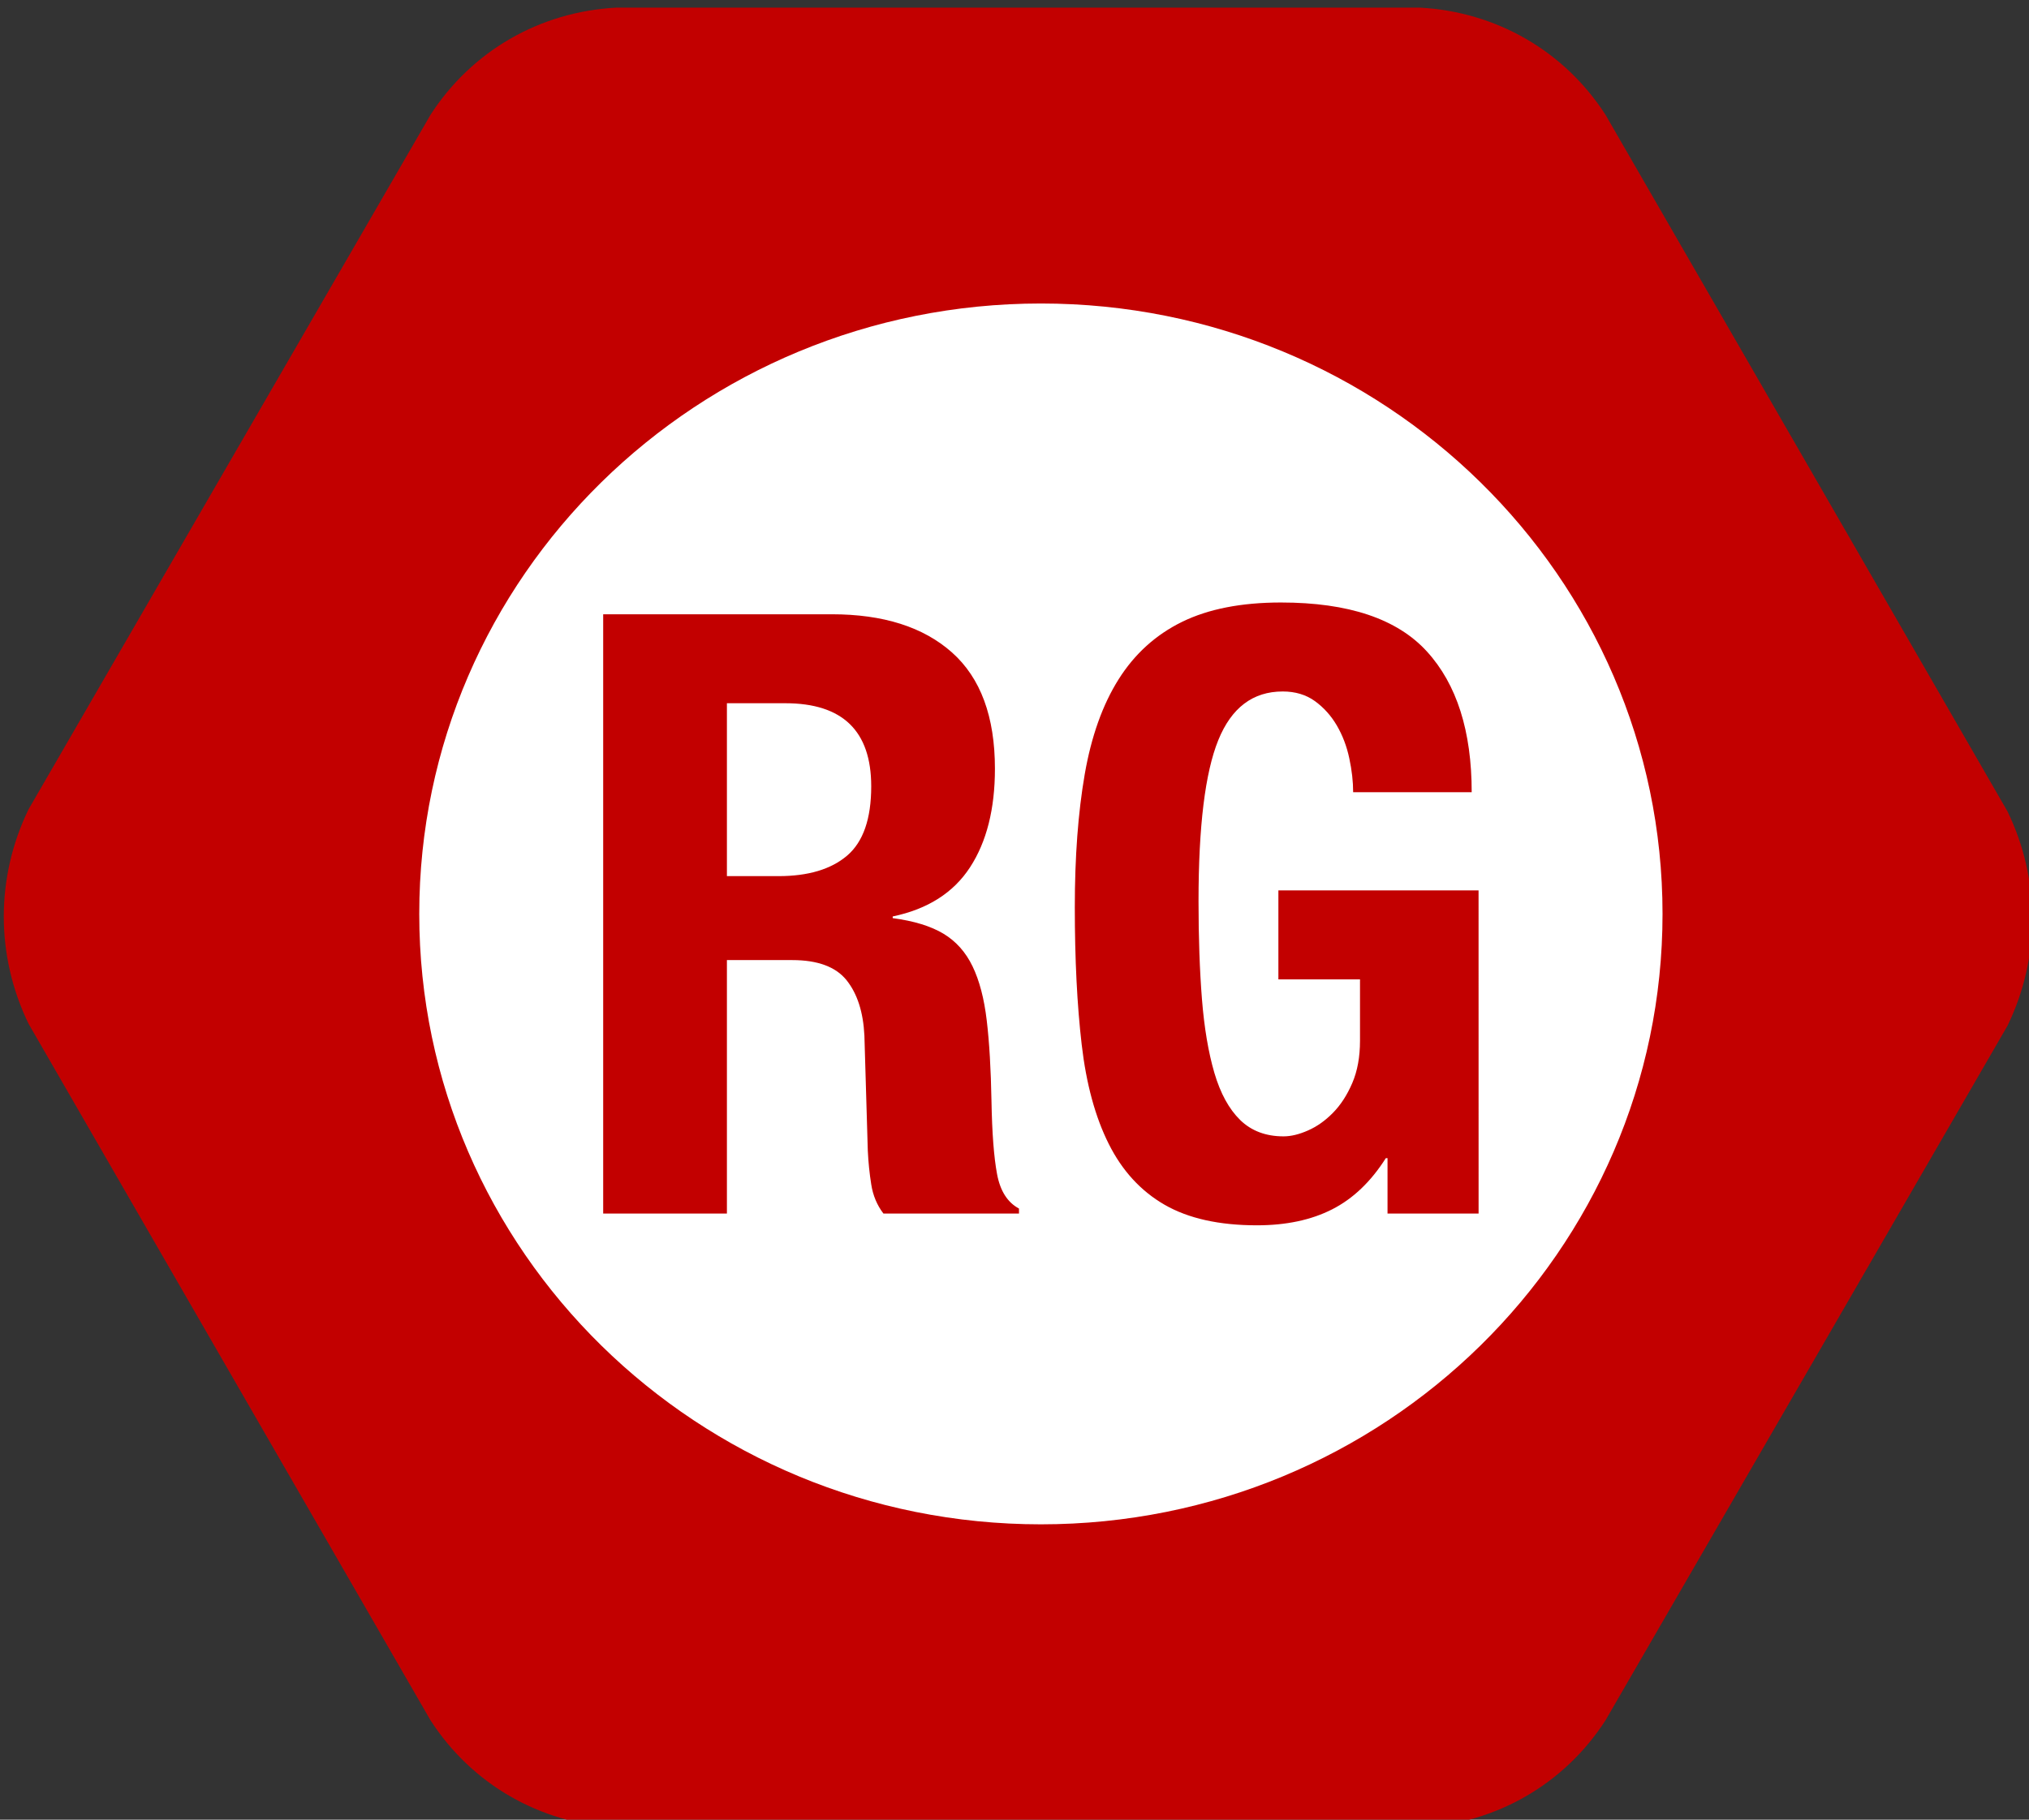 <?xml version="1.0" encoding="UTF-8" standalone="no"?>
<svg
   xmlns:dc="http://purl.org/dc/elements/1.1/"
   xmlns:cc="http://creativecommons.org/ns#"
   xmlns:rdf="http://www.w3.org/1999/02/22-rdf-syntax-ns#"
   xmlns:svg="http://www.w3.org/2000/svg"
   xmlns="http://www.w3.org/2000/svg"
   xmlns:sodipodi="http://sodipodi.sourceforge.net/DTD/sodipodi-0.dtd"
   xmlns:inkscape="http://www.inkscape.org/namespaces/inkscape"
   id="Layer_1"
   data-name="Layer 1"
   width="98.427"
   height="88.293"
   viewBox="0 0 98.427 88.293"
   version="1.1"
   sodipodi:docname="hexagon-white2.svg"
   inkscape:version="0.92.4 (5da689c313, 2019-01-14)">
  <rect x="0" y="0" width="98.427" height="88.293" fill="#333333" stroke="none"/>
  <sodipodi:namedview
     pagecolor="#ffffff"
     bordercolor="#666666"
     borderopacity="1"
     objecttolerance="10"
     gridtolerance="10"
     guidetolerance="10"
     inkscape:pageopacity="0"
     inkscape:pageshadow="2"
     inkscape:window-width="1920"
     inkscape:window-height="1029"
     id="namedview11"
     showgrid="false"
     inkscape:zoom="2.6729186"
     inkscape:cx="-120.26416"
     inkscape:cy="44.1465"
     inkscape:window-x="0"
     inkscape:window-y="0"
     inkscape:window-maximized="1"
     inkscape:current-layer="g834" />
  <defs
     id="defs4">
    <style
       id="style2">.cls-1{fill:#fff;}</style>
  </defs>
  <title
     id="title6">hexagon-white</title>
  <g
     id="g834"
     transform="translate(0.184,0.371)">
    <path
       inkscape:connector-curvature="0"
       style="fill:#c20000;fill-opacity:1"
       id="path6"
       d="M 1.2,49.3 C -0.4,46 -0.4,42.2 1.2,38.9 L 20.7,5.2 c 2,-3.1 5.3,-5 9,-5.2 h 39 c 3.7,0.2 7,2.1 9,5.2 L 97.2,39 c 1.6,3.3 1.6,7.1 0,10.4 L 77.7,83.1 c -2,3.1 -5.3,5 -9,5.2 h -39 c -3.7,-0.2 -7,-2.1 -9,-5.2 z"
       class="st0" />
    <g
       id="g8"
       transform="matrix(0.617,0,0,0.606,20.154,14.355)"
       style="fill:#ffffff;fill-opacity:1">
      <g
         id="g6"
         style="fill:#ffffff;fill-opacity:1">
        <path
           inkscape:connector-curvature="0"
           d="M 28.781,32.006 H 24.189 V 45.85 h 4.051 c 2.342,0 4.143,-0.549 5.404,-1.646 1.261,-1.098 1.891,-2.945 1.891,-5.545 0,-4.434 -2.251,-6.653 -6.754,-6.653 z"
           id="path2"
           style="fill:#ffffff;fill-opacity:1" />
        <path
           inkscape:connector-curvature="0"
           d="M 48.875,0 C 21.883,0 0,21.883 0,48.875 0,75.867 21.883,97.75 48.875,97.75 75.867,97.75 97.75,75.867 97.75,48.875 97.75,21.883 75.867,0 48.875,0 Z M 47.153,72.867 H 36.495 C 35.993,72.197 35.674,71.424 35.539,70.549 35.401,69.676 35.31,68.77 35.266,67.828 l -0.267,-9.207 c -0.09,-1.883 -0.557,-3.359 -1.401,-4.436 -0.845,-1.074 -2.27,-1.613 -4.271,-1.613 H 24.189 V 72.867 H 14.461 V 24.883 h 17.967 c 4.053,0 7.203,1.018 9.456,3.057 2.251,2.039 3.377,5.143 3.377,9.309 0,3.225 -0.653,5.857 -1.959,7.896 -1.306,2.039 -3.332,3.35 -6.079,3.934 v 0.133 c 1.666,0.226 2.994,0.64 3.985,1.244 0.99,0.604 1.757,1.479 2.296,2.621 0.541,1.143 0.912,2.588 1.114,4.336 0.204,1.746 0.327,3.896 0.372,6.451 0.045,2.553 0.191,4.502 0.439,5.846 0.247,1.347 0.821,2.265 1.723,2.756 z m 36.135,0 h -7.16 v -4.434 h -0.135 c -1.173,1.881 -2.578,3.248 -4.222,4.098 -1.645,0.852 -3.614,1.277 -5.91,1.277 -2.971,0 -5.393,-0.55 -7.262,-1.646 -1.869,-1.098 -3.332,-2.721 -4.389,-4.871 -1.061,-2.15 -1.77,-4.807 -2.129,-7.965 -0.361,-3.16 -0.54,-6.82 -0.54,-10.988 0,-4.033 0.259,-7.572 0.776,-10.621 0.518,-3.045 1.406,-5.588 2.668,-7.627 1.261,-2.037 2.928,-3.572 4.998,-4.604 2.07,-1.029 4.66,-1.545 7.768,-1.545 5.312,0 9.141,1.309 11.482,3.932 2.342,2.621 3.512,6.373 3.512,11.258 h -9.32 c 0,-0.852 -0.102,-1.76 -0.305,-2.723 -0.201,-0.963 -0.529,-1.836 -0.979,-2.621 -0.451,-0.783 -1.024,-1.434 -1.723,-1.951 -0.697,-0.512 -1.543,-0.771 -2.531,-0.771 -2.344,0 -4.031,1.299 -5.066,3.898 -1.036,2.599 -1.553,6.9 -1.553,12.904 0,2.912 0.09,5.523 0.269,7.83 0.18,2.309 0.509,4.279 0.979,5.914 0.474,1.635 1.148,2.889 2.025,3.764 0.88,0.873 2.016,1.311 3.412,1.311 0.584,0 1.227,-0.158 1.924,-0.473 0.698,-0.311 1.352,-0.781 1.959,-1.41 0.607,-0.627 1.114,-1.42 1.52,-2.385 0.406,-0.963 0.608,-2.094 0.608,-3.395 v -4.906 h -6.417 v -7.125 h 15.738 z"
           id="path4"
           style="fill:#ffffff;fill-opacity:1" />
      </g>
    </g>
  </g>
</svg>
